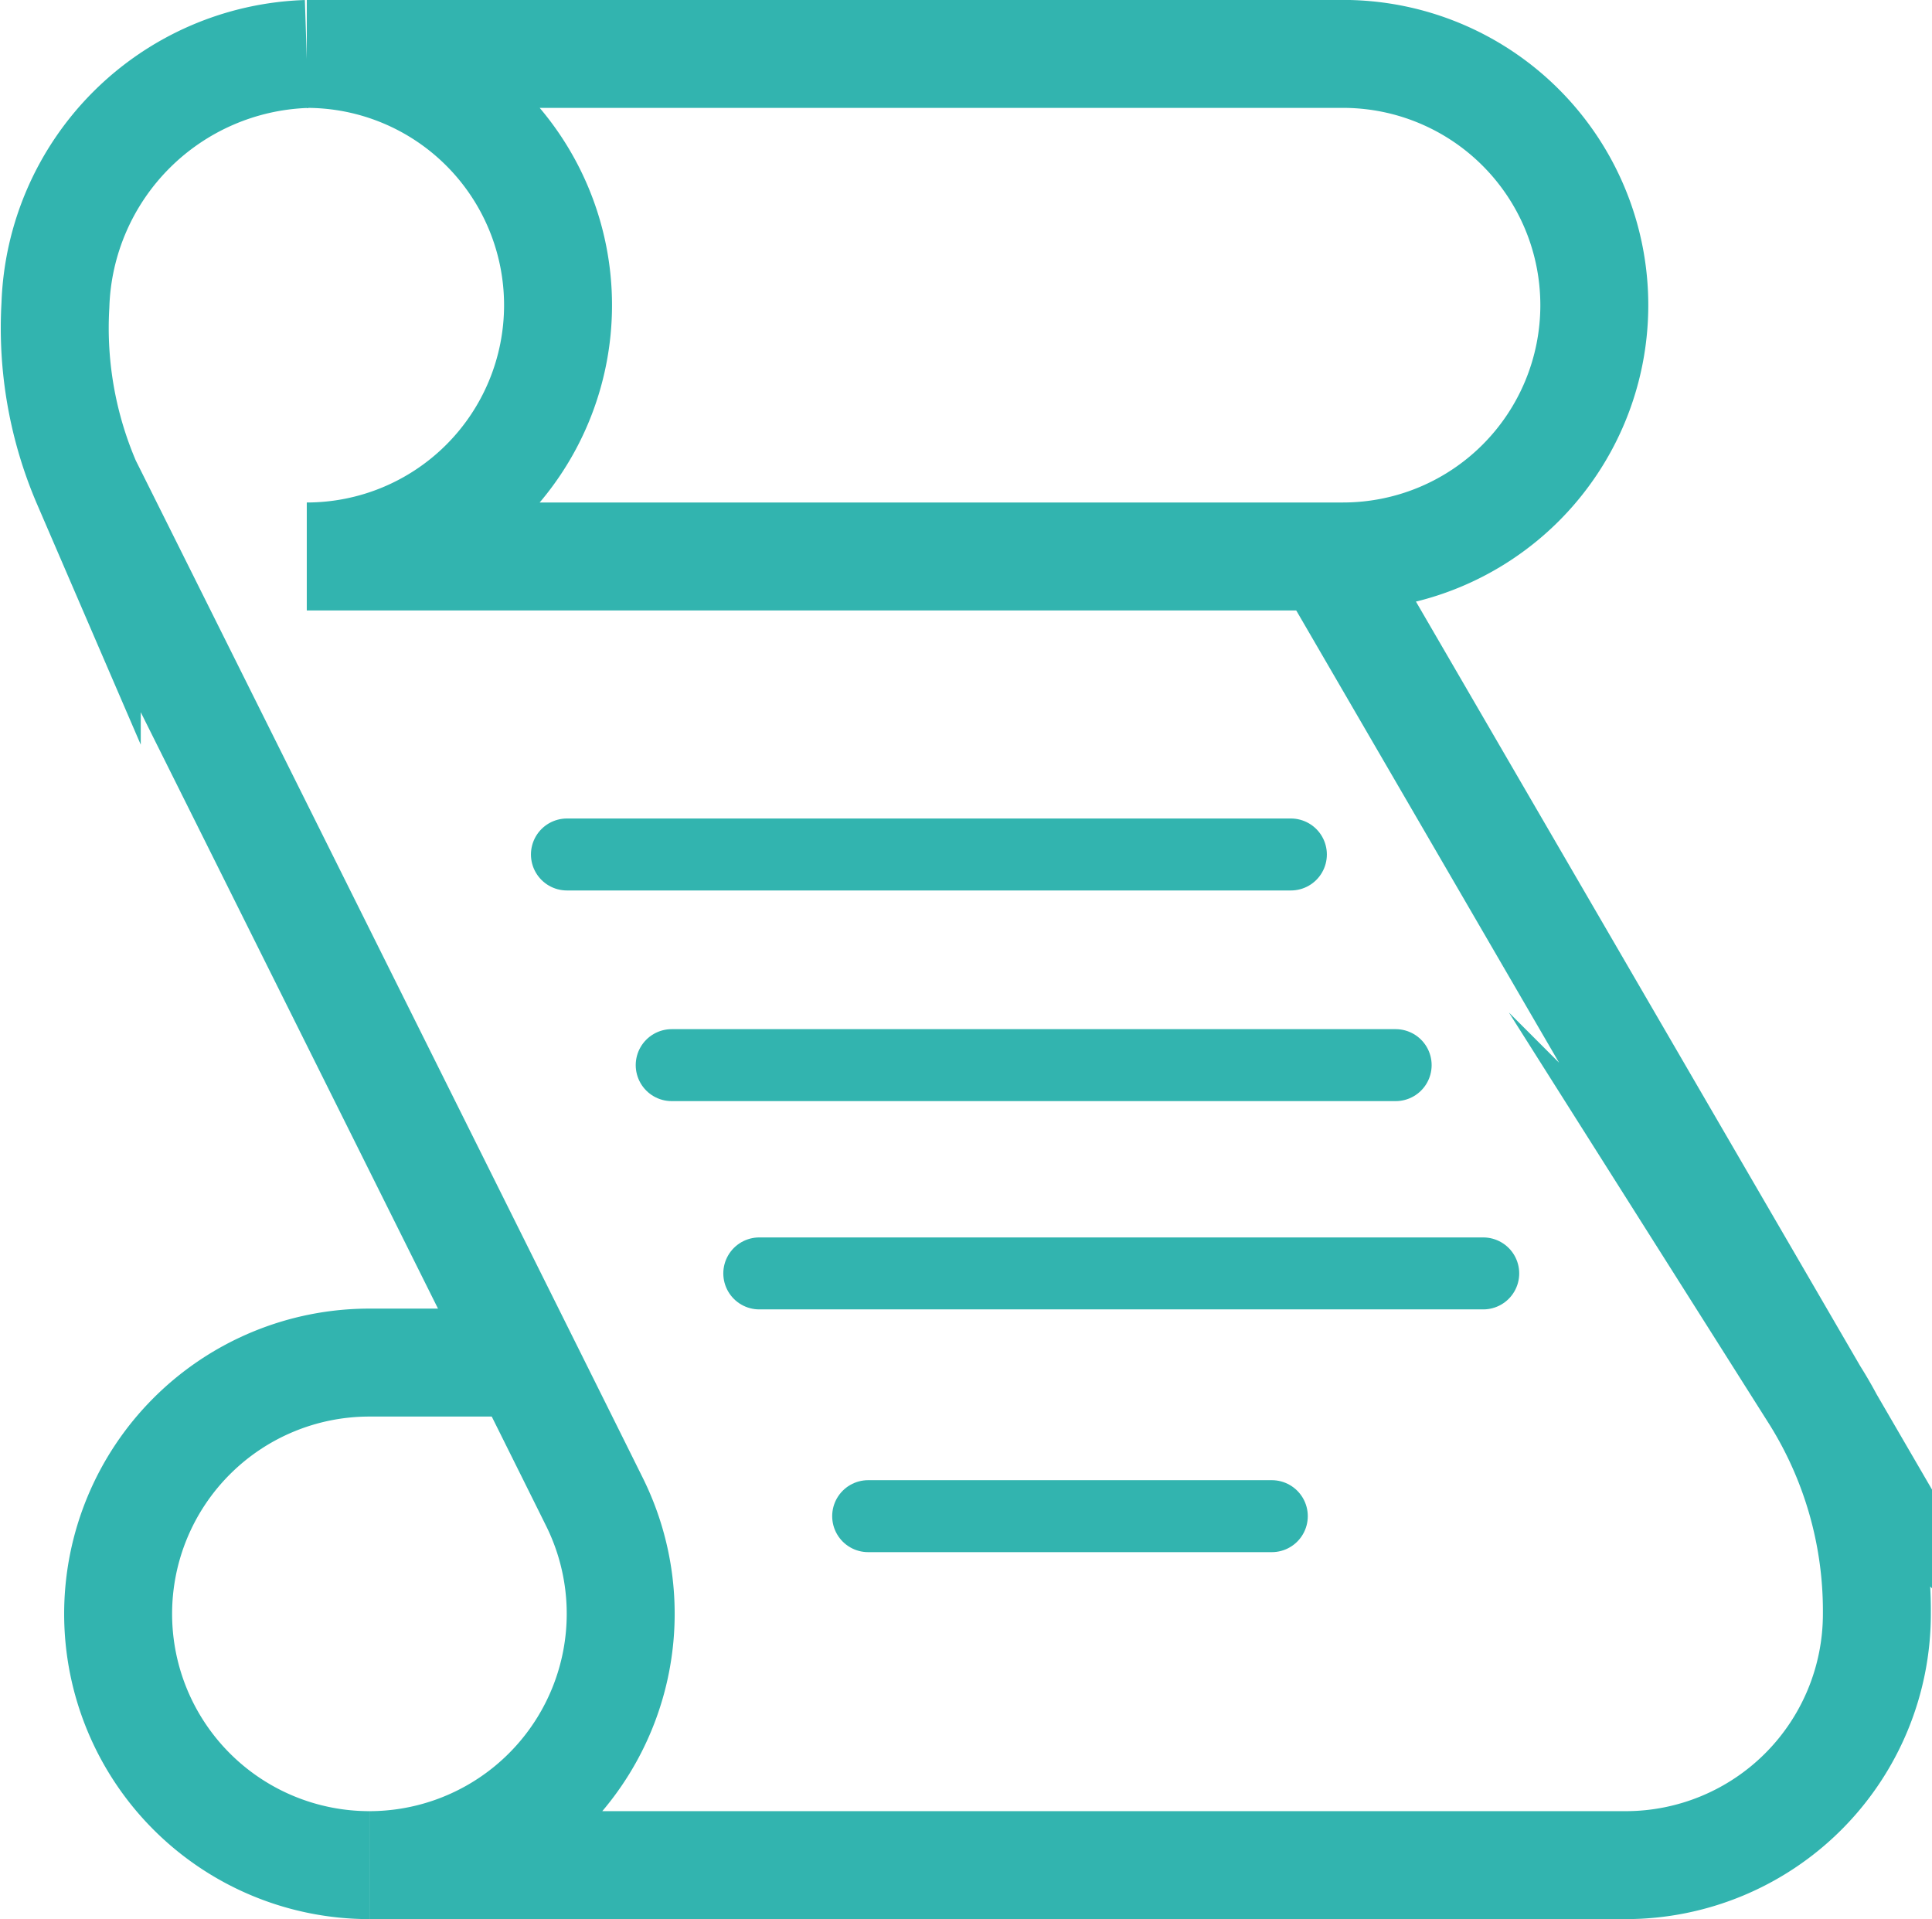 <svg xmlns="http://www.w3.org/2000/svg" width="26.847" height="26.666" viewBox="0 0 26.847 26.666">
  <g id="Grupo_1369" data-name="Grupo 1369" transform="translate(-482.473 -847.516)">
    <path id="Trazado_1024" data-name="Trazado 1024" d="M490.427,931.171a3.491,3.491,0,0,1,0-6.983h2.182" transform="translate(-2.821 -57.739)" fill="none" stroke="#32b4af" stroke-miterlimit="10" stroke-width="1.5"/>
    <path id="Trazado_1025" data-name="Trazado 1025" d="M512.271,848.265h-14.4a3.491,3.491,0,0,1,0,6.983h14.4a3.491,3.491,0,0,0,0-6.983Z" transform="translate(-11.135)" fill="none" stroke="#32b4af" stroke-miterlimit="10" stroke-width="1.5"/>
    <path id="Trazado_1026" data-name="Trazado 1026" d="M500.917,855.248l6.764,11.638a5.638,5.638,0,0,1,.873,3.055,3.491,3.491,0,0,1-3.491,3.491H487.607a3.493,3.493,0,0,0,3.131-5.038c-.57-1.152-6.186-12.419-7.059-14.164a5.447,5.447,0,0,1-.436-2.473,3.611,3.611,0,0,1,3.491-3.491" fill="none" stroke="#32b4af" stroke-miterlimit="10" stroke-width="1.5"/>
    <line id="Línea_455" data-name="Línea 455" x2="10.06" transform="translate(490.351 859.389)" fill="none" stroke="#32b4af" stroke-linecap="round" stroke-miterlimit="10" stroke-width="1"/>
    <line id="Línea_456" data-name="Línea 456" x2="10.06" transform="translate(491.807 862.316)" fill="none" stroke="#32b4af" stroke-linecap="round" stroke-miterlimit="10" stroke-width="1"/>
    <line id="Línea_457" data-name="Línea 457" x2="10.06" transform="translate(493.024 865.21)" fill="none" stroke="#32b4af" stroke-linecap="round" stroke-miterlimit="10" stroke-width="1"/>
    <line id="Línea_458" data-name="Línea 458" x2="5.609" transform="translate(494.537 868.583)" fill="none" stroke="#32b4af" stroke-linecap="round" stroke-miterlimit="10" stroke-width="1"/>
  </g>
</svg>
